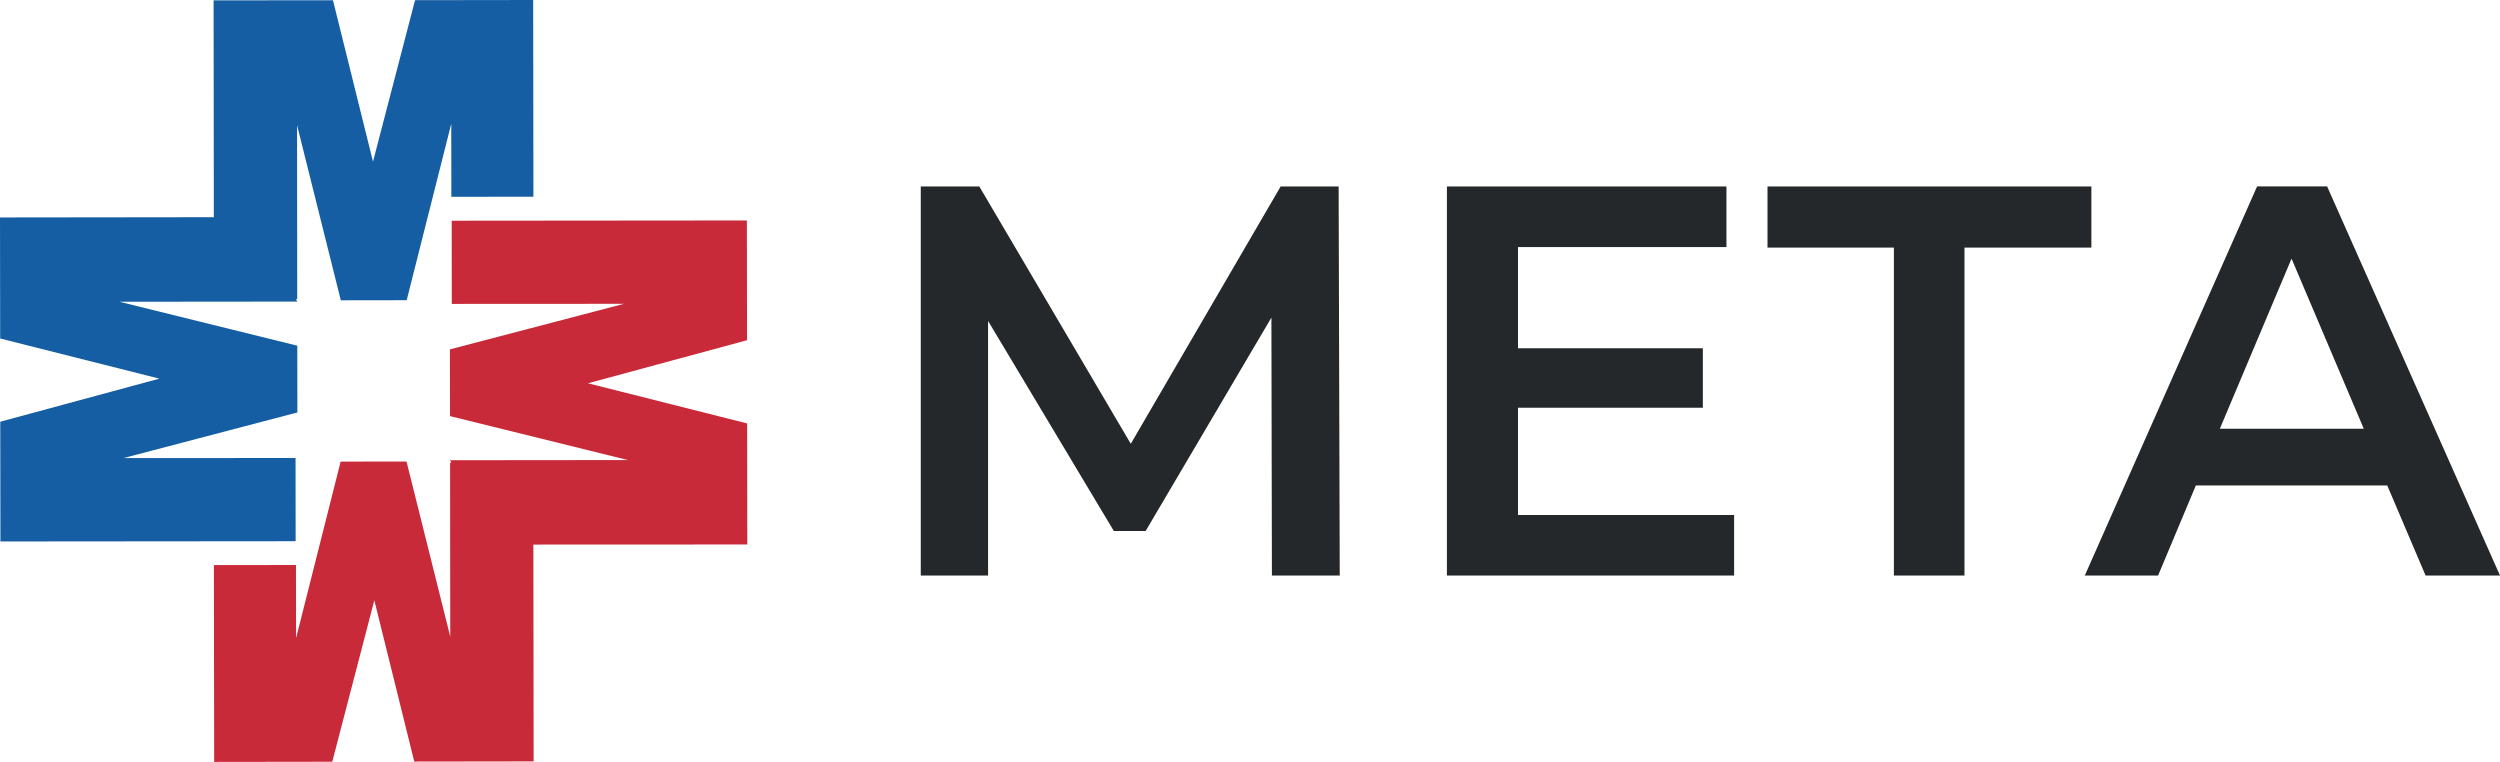 <svg xmlns="http://www.w3.org/2000/svg" width="105" height="32" fill="none"><path d="M53.42 24.169l-.021-10.83-5.283 8.964h-1.334l-5.283-8.823v10.693h-2.827V7.831h2.459l6.362 10.808 6.295-10.808h2.435l.046 16.342H53.42v-.004zM72.833 21.627v2.546H60.77V7.831h11.741v2.546h-8.755v4.25h7.764v2.499h-7.764v4.505h9.077v-.004zM87.837 10.398h-5.329v13.774h-2.965V10.398h-5.308V7.831h13.603v2.567zM100.265 20.39h-8.04l-1.585 3.782h-3.079l7.237-16.342h2.941L105 24.173h-3.125l-1.61-3.782zm-.987-2.384l-3.033-7.144-3.011 7.144h6.044z" fill="#25282B"/><path fill-rule="evenodd" clip-rule="evenodd" d="M12.417 22.731l-.004-3.495-7.23.004 7.307-1.917-.004-2.804-7.47-1.845 7.467-.007-.053-.104h.053l-.007-7.306L14.314 12.613l2.767-.004 1.872-7.414.004 3.071 3.447-.004L22.393 0l-4.961.007L15.666 6.788 13.985.011 8.971.014 8.981 9.122 0 9.133l.007 5.084L6.692 15.903.011 17.712l.007 5.03L12.417 22.731zm9.99-10.078l-3.447.004 3.447-.004z" fill="#155EA4"/><path fill-rule="evenodd" clip-rule="evenodd" d="M18.971 9.269l.004 3.495 7.229-.004-7.307 1.913.004 2.804 7.47 1.845-7.467.007.053.104h-.053l.007 7.306-1.837-7.356-2.767.004-1.872 7.414-.004-3.071-3.447.004.011 8.266 4.961-.007 1.766-6.781 1.677 6.774 5.014-.007-.011-9.107 8.985-.004-.007-5.084-6.685-1.686 6.681-1.809-.007-5.03-12.4.011z" fill="#C92A39"/></svg>